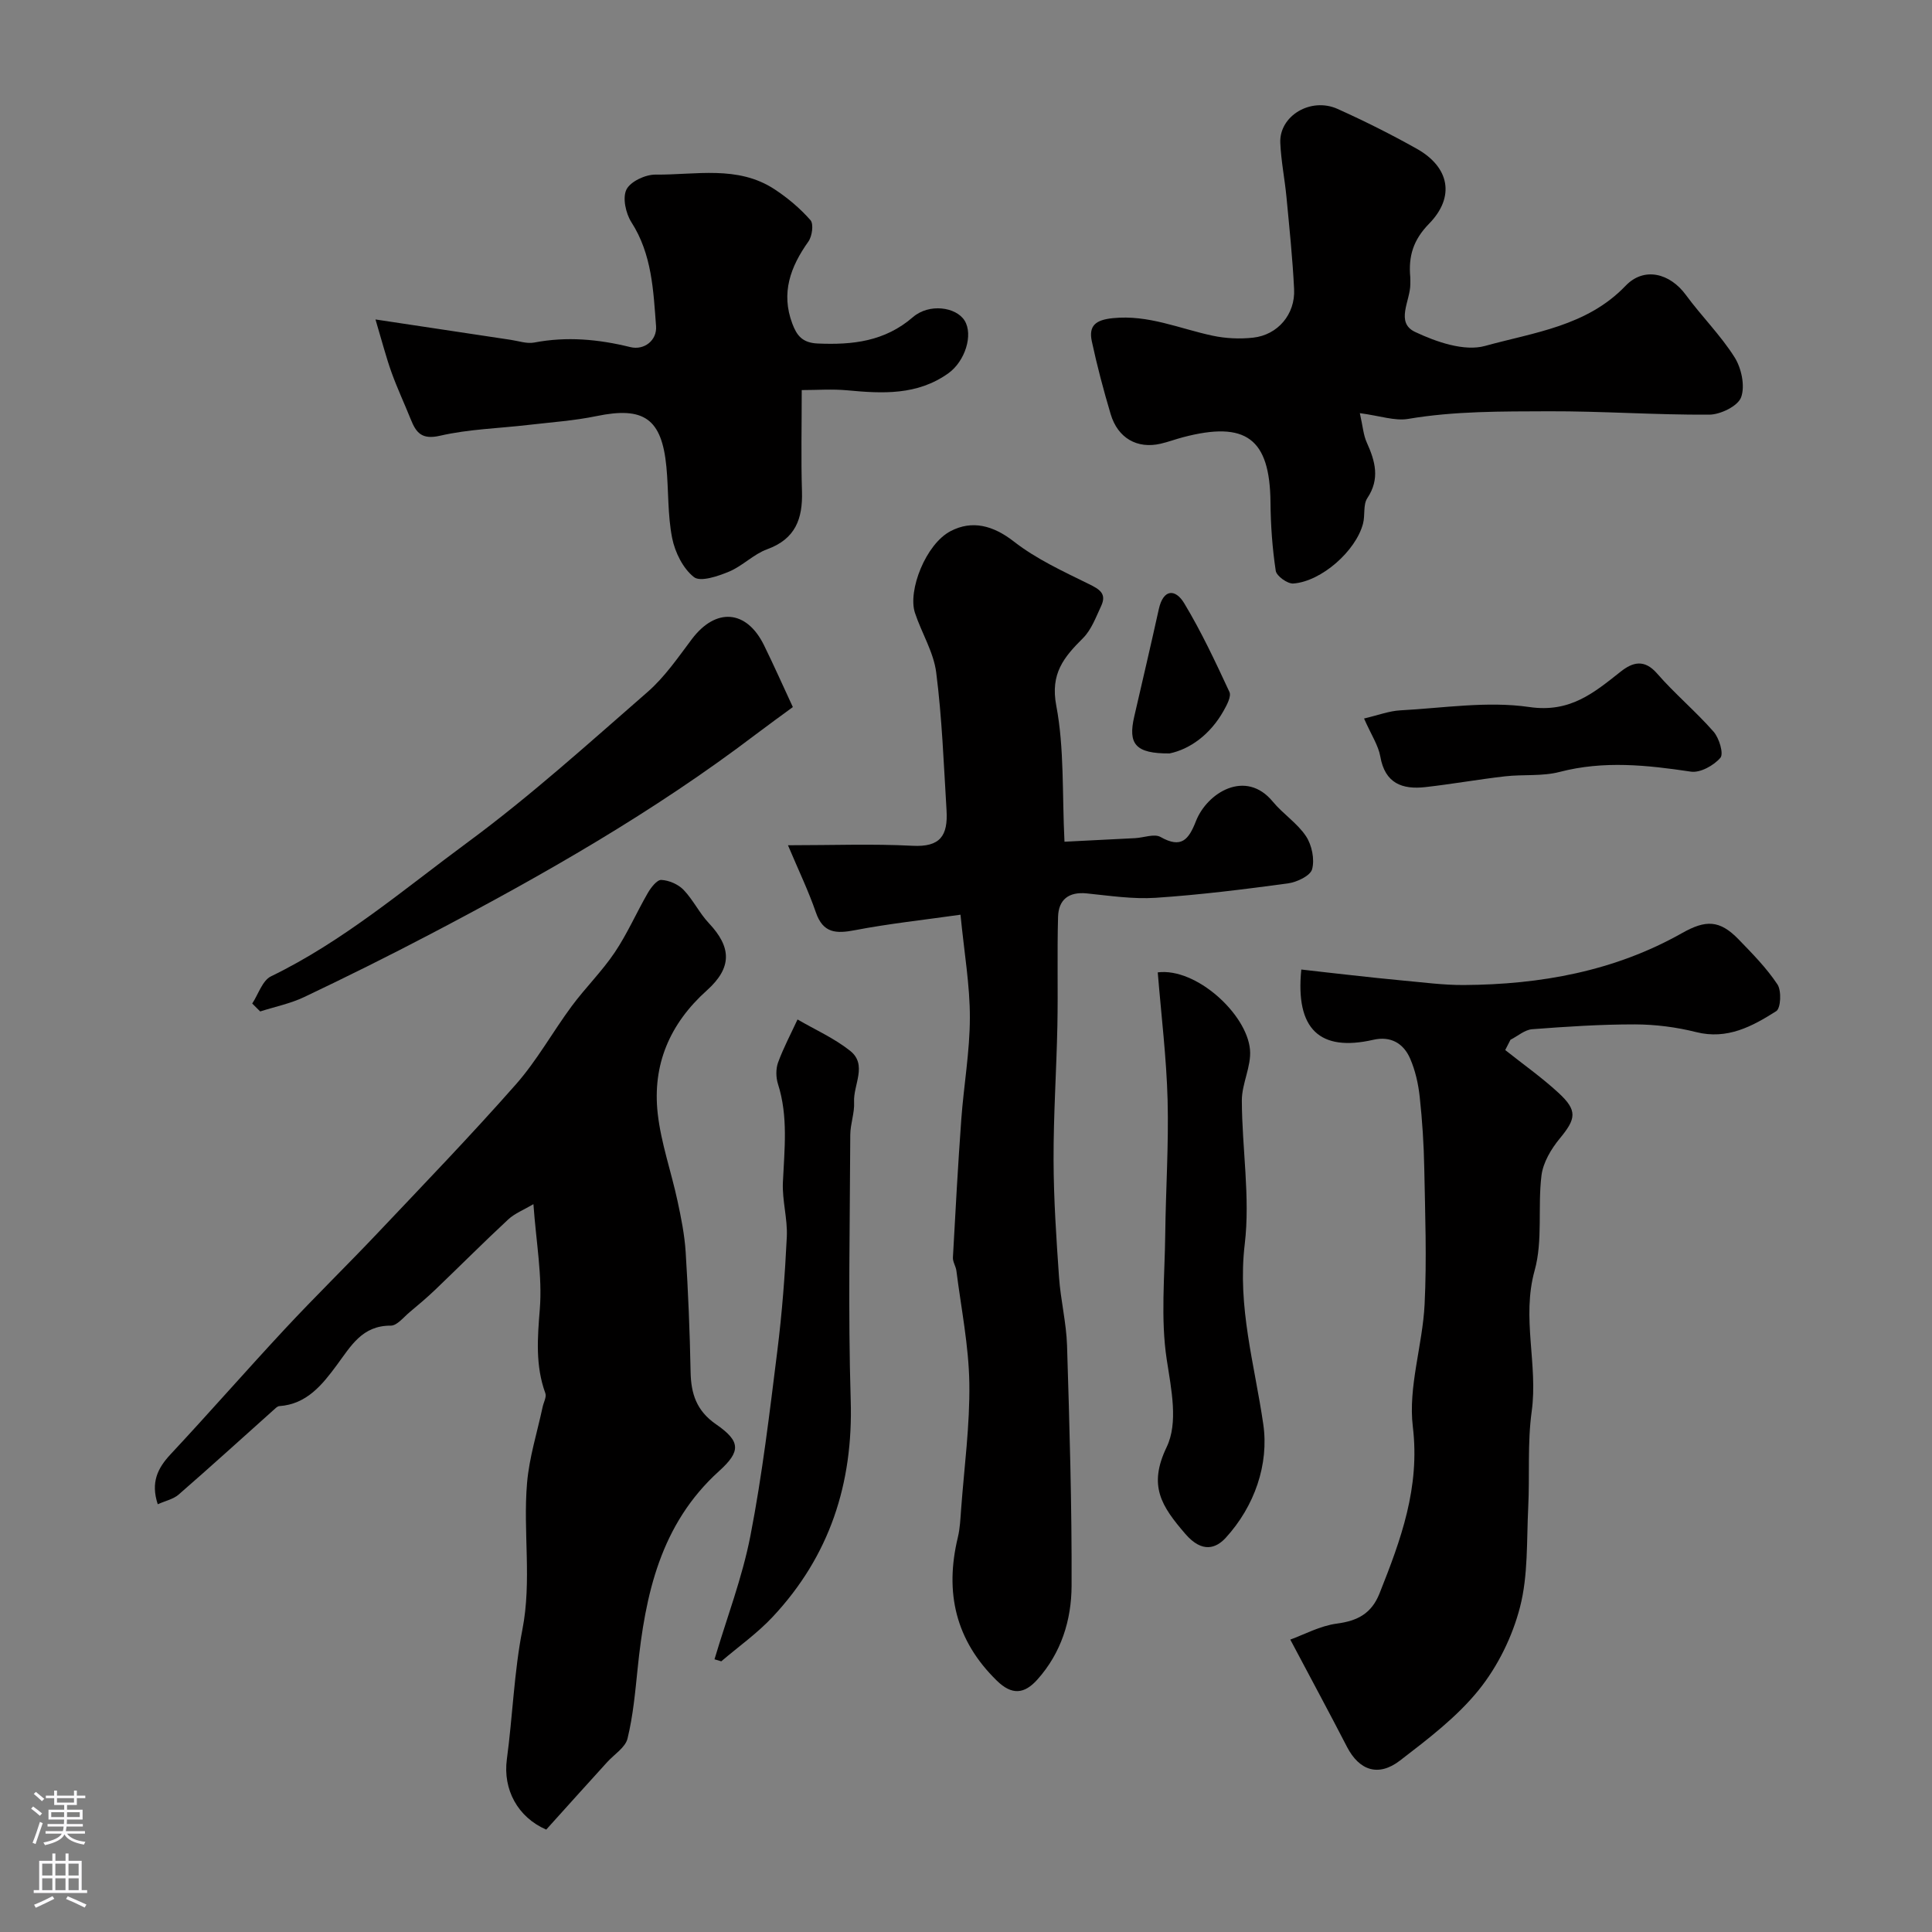 <svg enable-background="new 0 0 400 400" viewBox="0 0 400 400" xmlns="http://www.w3.org/2000/svg"><rect x="0" y="0" width="400" height="400" fill="#808080" stroke="none"/><g fill="#010000"><path d="m113.09 378.8c-5.92-2.57-8.99-8.32-8.15-14.57 1.2-8.92 1.49-18 3.21-26.81 1.99-10.17.11-20.3.97-30.38.45-5.31 2.11-10.51 3.23-15.76.2-.95.84-2.05.56-2.82-2.08-5.72-1.63-11.41-1.15-17.39.55-6.82-.75-13.79-1.32-21.76-1.96 1.16-3.85 1.89-5.23 3.17-5.09 4.73-10 9.66-15.02 14.47-1.72 1.65-3.55 3.19-5.38 4.72-1.25 1.04-2.61 2.8-3.91 2.79-5.92-.03-8.23 4.2-11.17 8.17-2.97 4.01-6.19 8.1-11.9 8.49-.42.03-.84.49-1.2.81-6.54 5.85-13.03 11.75-19.65 17.51-1.11.96-2.76 1.3-4.32 2-1.48-4.53-.04-7.46 2.67-10.36 8-8.57 15.72-17.41 23.71-25.99 6.21-6.67 12.74-13.04 19.01-19.66 9.67-10.22 19.45-20.36 28.75-30.91 4.37-4.95 7.62-10.87 11.57-16.21 2.83-3.82 6.27-7.2 8.91-11.13 2.61-3.88 4.5-8.25 6.85-12.31.65-1.12 1.89-2.73 2.79-2.69 1.59.08 3.49.9 4.6 2.05 1.99 2.07 3.28 4.82 5.25 6.91 4.65 4.94 4.89 9.15-.43 13.92-7.69 6.9-11.29 15.38-10.17 25.46.68 6.1 2.79 12.03 4.09 18.07.76 3.51 1.47 7.06 1.7 10.63.52 8.25.86 16.53 1.02 24.8.08 4.54 1.23 8.07 5.25 10.85 5.11 3.53 5.2 5.59.65 9.7-12.17 11-15.3 25.61-16.87 40.94-.5 4.84-.94 9.74-2.09 14.44-.45 1.86-2.76 3.27-4.22 4.89-4.21 4.63-8.38 9.26-12.61 13.96z"/><path d="m198.86 189.38c-7.67 1.09-14.81 1.85-21.83 3.2-3.91.75-6.62.67-8.12-3.7-1.52-4.41-3.56-8.65-5.77-13.88 9.3 0 17.56-.32 25.78.11 5.73.3 7.37-2.06 7.05-7.36-.58-9.52-.93-19.08-2.14-28.53-.54-4.23-3.03-8.18-4.4-12.34-1.52-4.6 2.24-14.23 7.37-16.91 4.45-2.33 8.81-1.21 13.14 2.17 4.63 3.61 10.16 6.15 15.48 8.77 2.23 1.09 3.76 1.99 2.56 4.56-1.08 2.3-2.01 4.9-3.74 6.63-3.96 3.95-6.82 7.33-5.55 14 1.68 8.85 1.2 18.11 1.7 28.17 4.76-.24 9.69-.48 14.61-.74 1.79-.09 3.98-.97 5.28-.24 4.31 2.44 5.82.56 7.33-3.29 2.3-5.87 10.29-10.84 15.9-4.04 2.11 2.56 5.09 4.46 6.89 7.18 1.21 1.83 1.81 4.76 1.26 6.82-.37 1.37-3.16 2.69-5.02 2.94-9.09 1.23-18.22 2.37-27.37 2.98-4.72.31-9.53-.43-14.27-.91-3.76-.38-5.84 1.31-5.94 4.85-.21 7.52.01 15.05-.14 22.57-.19 9.27-.82 18.53-.79 27.79.02 8.09.57 16.18 1.13 24.25.33 4.73 1.51 9.41 1.66 14.14.51 16.59 1.01 33.19.94 49.78-.03 7.05-2.13 13.85-7.07 19.37-2.73 3.06-5.3 3.27-8.4.25-8.56-8.35-10.83-18.27-8.08-29.67.46-1.9.53-3.89.68-5.85.64-8.69 1.83-17.39 1.7-26.07-.12-7.78-1.7-15.53-2.68-23.29-.12-.93-.76-1.83-.72-2.72.52-9.52 1.04-19.05 1.73-28.56.51-7.04 1.77-14.06 1.78-21.09.02-6.7-1.16-13.39-1.94-21.34z"/><path d="m267.14 339.46c2.87-1.04 6.16-2.85 9.63-3.31 4.32-.57 7.19-2.09 8.85-6.26 4.41-11.09 8.41-21.89 6.89-34.52-.99-8.22 2.02-16.85 2.44-25.33.46-9.36.11-18.76-.07-28.14-.09-4.93-.41-9.88-.94-14.78-.29-2.7-.91-5.48-1.99-7.96-1.37-3.15-4.02-4.71-7.63-3.88-11.04 2.52-16.15-2.15-14.9-14.55 3.5.4 7.02.81 10.54 1.19 3.42.37 6.85.76 10.28 1.07 4.26.38 8.53.97 12.8.95 15.88-.1 31.2-2.84 45.22-10.76 4.89-2.76 7.77-2.74 11.68 1.29 2.87 2.96 5.8 5.94 8.06 9.34.87 1.3.7 4.94-.25 5.54-4.97 3.15-10.14 5.96-16.6 4.33-4.1-1.03-8.42-1.58-12.65-1.59-7.1-.01-14.21.46-21.29 1-1.54.12-2.99 1.43-4.48 2.18-.36.71-.73 1.42-1.09 2.13 3.69 2.94 7.57 5.67 11.03 8.86 3.99 3.68 3.64 5.37.25 9.47-1.77 2.15-3.43 4.94-3.77 7.61-.81 6.54.31 13.49-1.42 19.7-2.74 9.85.73 19.47-.61 29.19-.9 6.53-.39 13.25-.72 19.88-.34 6.91 0 14.05-1.7 20.63-1.57 6.09-4.6 12.26-8.54 17.15-4.52 5.61-10.51 10.15-16.29 14.6-4.49 3.46-8.45 2.07-10.98-2.8-3.58-6.94-7.3-13.83-11.75-22.23z"/><path d="m281.54 85.54c.62 2.73.73 4.52 1.43 6.06 1.75 3.88 2.79 7.53.11 11.55-.89 1.35-.42 3.53-.88 5.26-1.48 5.66-8.61 11.97-14.43 12.4-1.2.09-3.48-1.55-3.64-2.63-.71-4.69-1.05-9.47-1.09-14.22-.13-13.14-5.05-16.87-18.09-13.44-1.57.41-3.1.99-4.67 1.35-4.85 1.11-8.85-1.16-10.33-6.13s-2.81-10-3.9-15.07c-.7-3.28.84-4.45 4.37-4.8 7.33-.75 13.8 2.18 20.63 3.63 2.71.58 5.63.71 8.39.41 5.12-.56 8.75-4.86 8.49-10.04-.31-6.37-.98-12.72-1.58-19.07-.36-3.75-1.12-7.48-1.28-11.23-.23-5.59 6.31-9.51 11.86-7.02 5.58 2.51 11.07 5.26 16.4 8.25 6.74 3.78 8 9.93 2.55 15.51-3.31 3.38-4.29 6.76-3.9 11.05.04.5 0 1 .01 1.5.01 3.39-3.15 7.9.98 9.86 4.4 2.08 10.2 4.09 14.5 2.9 10.11-2.8 21.08-4.08 29.09-12.45 3.83-4 9.18-2.61 12.48 1.89 3.23 4.41 7.19 8.32 10.09 12.92 1.42 2.25 2.2 5.93 1.35 8.27-.66 1.82-4.28 3.59-6.6 3.6-11.08.07-22.16-.74-33.24-.7-9.72.04-19.48-.06-29.16 1.59-2.74.44-5.76-.65-9.94-1.2z"/><path d="m77.74 66.14c10.6 1.6 19.3 2.92 28.01 4.22 1.62.24 3.33.85 4.85.56 6.74-1.29 13.27-.69 19.89.94 2.91.72 5.56-1.42 5.34-4.33-.56-7.38-.84-14.88-5.11-21.53-1.17-1.83-1.87-5.06-1.02-6.76.83-1.67 3.93-3.11 6.01-3.09 8.3.09 17-1.98 24.64 3.03 2.73 1.79 5.3 3.96 7.45 6.4.69.79.35 3.34-.44 4.44-3.71 5.22-5.71 10.63-3.32 16.98.92 2.45 2.06 3.98 5.26 4.12 7.25.31 13.87-.42 19.71-5.46 3.36-2.9 8.92-2.11 10.69.7 1.85 2.95.1 8.45-3.35 10.92-6.42 4.59-13.61 4.22-20.93 3.53-3.14-.29-6.32-.05-9.43-.05 0 7.53-.16 14.25.05 20.97.17 5.66-1.34 9.85-7.19 11.98-2.82 1.02-5.1 3.46-7.89 4.63-2.3.96-5.95 2.2-7.29 1.14-2.27-1.78-3.92-5.14-4.51-8.09-.95-4.8-.72-9.83-1.19-14.75-.96-9.99-4.68-12.51-14.43-10.5-4.63.96-9.39 1.28-14.1 1.83-6.12.72-12.36.87-18.32 2.24-3.81.88-4.97-.62-6.09-3.42-1.3-3.24-2.79-6.41-3.97-9.69-1.1-3.06-1.92-6.26-3.32-10.96z"/><path d="m239.7 201.32c7.93-1.01 18.46 8.61 19.1 16.02.3 3.43-1.7 7-1.69 10.51.03 9.93 1.76 20 .6 29.75-1.55 12.97 2.04 24.88 3.84 37.29 1.2 8.26-1.8 16.97-7.78 23.5-1.94 2.12-4.82 3.28-8.34-.79-4.99-5.79-7.74-9.97-3.89-17.99 2.43-5.05.98-11.88.02-18.13-1.29-8.46-.41-17.27-.31-25.92.11-9.27.73-18.55.49-27.8-.23-8.71-1.3-17.38-2.04-26.44z"/><path d="m52.22 207.77c1.27-1.92 2.1-4.76 3.89-5.63 14.97-7.26 27.54-18.05 40.75-27.78 12.99-9.58 25.03-20.48 37.22-31.1 3.54-3.09 6.3-7.13 9.15-10.92 4.95-6.58 11.32-6.14 14.95 1.25 2.01 4.09 3.86 8.26 5.97 12.8-2.57 1.89-5.18 3.77-7.74 5.71-21.05 15.99-43.92 29.04-67.27 41.28-8.62 4.52-17.33 8.85-26.12 13.03-2.87 1.37-6.09 2.02-9.15 3-.55-.55-1.1-1.1-1.65-1.64z"/><path d="m147.93 343.54c2.53-8.52 5.75-16.9 7.44-25.59 2.46-12.65 3.97-25.49 5.57-38.29.98-7.82 1.58-15.71 1.96-23.58.18-3.74-.98-7.54-.81-11.28.31-6.84 1.13-13.64-1.02-20.37-.43-1.36-.46-3.12.02-4.45 1.12-3.05 2.66-5.95 4.03-8.91 3.66 2.13 7.61 3.88 10.89 6.49 3.65 2.9.62 7.05.82 10.62.12 2.24-.78 4.52-.79 6.78-.07 18.32-.47 36.64.09 54.94.53 17.27-4.37 32.26-16.15 44.85-3.19 3.41-7.08 6.16-10.65 9.21-.47-.14-.94-.28-1.4-.42z"/><path d="m282.41 148.76c2.94-.69 5.21-1.57 7.52-1.69 8.9-.48 18-1.95 26.68-.69 8.46 1.24 13.37-2.93 18.94-7.33 2.43-1.92 4.86-2.67 7.52.38 3.67 4.22 8.02 7.85 11.71 12.06 1.16 1.32 2.13 4.56 1.41 5.4-1.37 1.6-4.18 3.16-6.11 2.87-9.1-1.36-18.05-2.32-27.18.06-3.6.94-7.54.48-11.3.91-5.51.63-10.97 1.61-16.48 2.23-4.78.54-8.37-.75-9.34-6.32-.41-2.32-1.86-4.46-3.37-7.88z"/><path d="m242.15 155.99c-7.1.05-8.63-1.97-7.32-7.62 1.71-7.42 3.45-14.83 5.09-22.26.94-4.24 3.45-4.2 5.24-1.24 3.55 5.88 6.48 12.15 9.38 18.39.43.93-.54 2.72-1.21 3.91-2.79 4.97-7.03 7.96-11.18 8.82z"/></g><path d="m6.44 374.46.42-.45c.65.47 1.27.95 1.85 1.44l-.45.49c-.65-.56-1.25-1.06-1.82-1.48m.93 7.33-.63-.26c.55-1.36 1.05-2.8 1.52-4.33.19.1.38.19.59.27-.46 1.29-.95 2.73-1.48 4.32m-.38-10.38.44-.42c.43.34 1.01.82 1.74 1.44l-.49.49c-.53-.51-1.09-1.01-1.69-1.51m2.5.35h1.72v-1.04h.59v1.04h3.52v-1.04h.59v1.04h1.75v.53h-1.75v1.42h-2.03v.97h3.22v2.03h-3.24c0 .35-.01.66-.03.93h3.32v.53h-3.37c-.03.27-.08.58-.15.94h3.96v.53h-3.71c.67.92 1.93 1.48 3.79 1.68-.13.24-.23.44-.29.59-2.13-.38-3.48-1.08-4.04-2.12-.43.97-1.77 1.72-4.03 2.23-.09-.19-.2-.37-.33-.55 2.1-.42 3.37-1.03 3.81-1.83h-3.36v-.53h3.58c.08-.29.13-.61.16-.94h-3.33v-.53h3.39c.02-.27.04-.58.04-.93h-3.23v-2.03h3.25v-.97h-2.07v-1.42h-1.73zm1.12 3.44v1h2.65c.01-.3.02-.44.01-.4v-.25-.35zm1.19-2h3.52v-.91h-3.52zm4.71 2h-2.63v.59c0 .15-.01.28-.01.4h2.64z" fill="#fbfafc"/><path d="m13.56 383.74h.63v1.52h2.72v6.07h1.13v.6h-11.06v-.6h1.13v-6.07h2.73v-1.52h.63v1.52h2.1v-1.52zm-2.69 8.83.38.56c-1.24.63-2.53 1.25-3.85 1.85-.1-.21-.21-.42-.34-.63 1.36-.55 2.63-1.15 3.81-1.78m-2.13-4.27h2.1v-2.45h-2.1zm0 3.04h2.1v-2.46h-2.1zm2.72-3.04h2.1v-2.45h-2.1zm0 3.04h2.1v-2.46h-2.1zm6.07 3.6c-1.41-.71-2.7-1.3-3.86-1.78l.35-.56c1.45.62 2.75 1.19 3.88 1.72zm-1.25-9.09h-2.1v2.45h2.1zm-2.09 5.49h2.1v-2.45h-2.1z" fill="#fbfafc"/></svg>